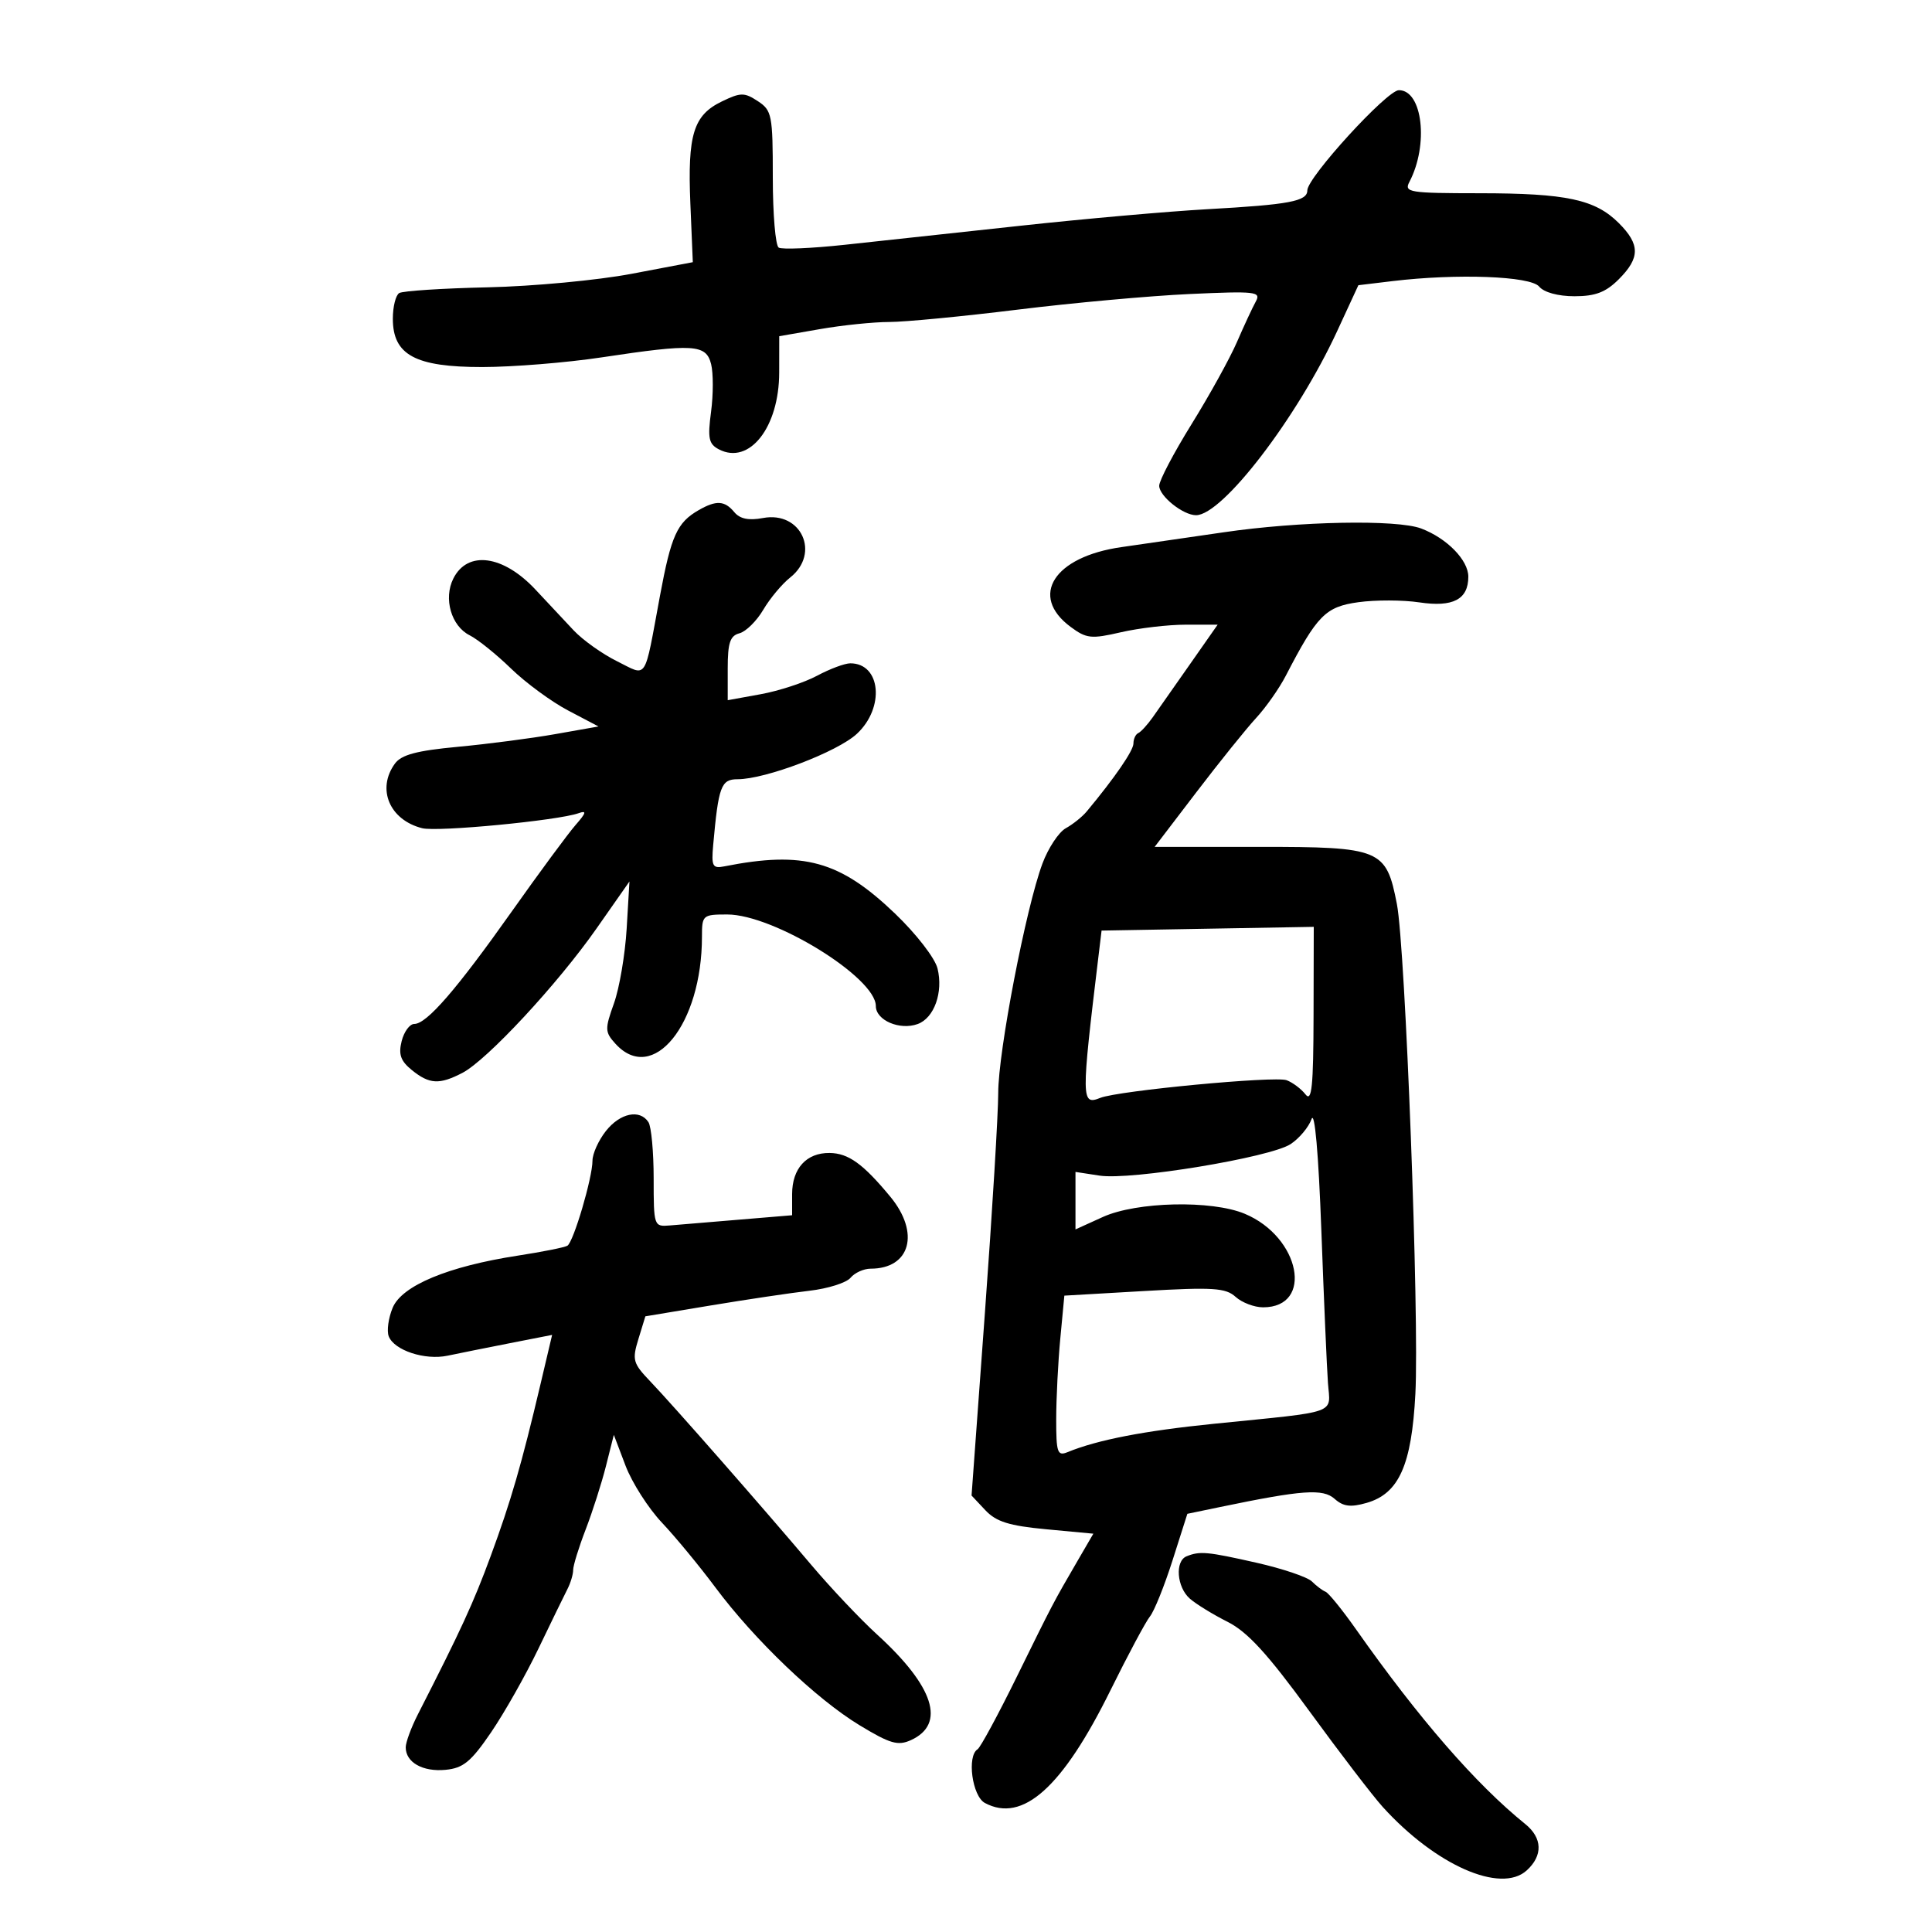 <svg xmlns="http://www.w3.org/2000/svg" width="300" height="300" viewBox="0 0 300 300" version="1.1">
	<path d="M 112.083 15.757 C 107.674 17.892, 106.751 20.887, 107.199 31.606 L 107.580 40.712 98.040 42.522 C 92.793 43.518, 82.757 44.459, 75.737 44.615 C 68.718 44.770, 62.530 45.172, 61.987 45.508 C 61.444 45.843, 61 47.634, 61 49.486 C 61 55.121, 64.478 57.001, 74.885 56.994 C 79.623 56.991, 87.961 56.316, 93.413 55.494 C 107.738 53.335, 109.646 53.452, 110.421 56.540 C 110.771 57.937, 110.768 61.268, 110.413 63.943 C 109.866 68.069, 110.051 68.953, 111.634 69.777 C 116.363 72.239, 120.983 66.352, 120.993 57.853 L 121 52.205 127.332 51.103 C 130.814 50.496, 135.652 49.999, 138.082 49.998 C 140.512 49.997, 149.475 49.135, 158 48.083 C 166.525 47.030, 178.546 45.938, 184.714 45.656 C 195 45.185, 195.851 45.282, 194.999 46.821 C 194.488 47.745, 193.173 50.572, 192.077 53.103 C 190.981 55.635, 187.815 61.365, 185.042 65.836 C 182.269 70.307, 180 74.622, 180 75.426 C 180 77.034, 183.708 80, 185.720 80 C 189.821 80, 201.412 64.882, 207.632 51.421 L 210.928 44.287 216.214 43.652 C 226.250 42.447, 237.648 42.871, 239 44.500 C 239.748 45.402, 241.936 46, 244.486 46 C 247.735 46, 249.344 45.383, 251.364 43.364 C 254.686 40.041, 254.689 37.962, 251.377 34.649 C 247.693 30.965, 243.245 30.012, 229.715 30.006 C 218.808 30, 217.998 29.870, 218.849 28.250 C 221.874 22.489, 220.900 13.994, 217.215 14.005 C 215.367 14.011, 203 27.548, 203 29.564 C 203 31.251, 200.212 31.776, 187.500 32.484 C 181.450 32.820, 168.400 33.975, 158.500 35.050 C 148.600 36.125, 136.300 37.458, 131.167 38.011 C 126.034 38.564, 121.422 38.761, 120.917 38.449 C 120.413 38.137, 120 33.235, 120 27.556 C 120 17.847, 119.861 17.139, 117.671 15.704 C 115.578 14.333, 115.012 14.338, 112.083 15.757 M 108.500 79.208 C 105.132 81.139, 104.219 83.157, 102.483 92.500 C 99.968 106.037, 100.614 105.053, 95.803 102.673 C 93.521 101.544, 90.494 99.388, 89.077 97.883 C 87.660 96.377, 85 93.537, 83.167 91.571 C 78.136 86.175, 72.591 85.430, 70.386 89.852 C 68.840 92.953, 70.070 97.215, 72.924 98.644 C 74.181 99.274, 77.074 101.601, 79.354 103.816 C 81.634 106.031, 85.623 108.960, 88.217 110.325 L 92.934 112.806 86.217 113.994 C 82.523 114.647, 75.710 115.535, 71.077 115.966 C 64.715 116.560, 62.330 117.196, 61.327 118.567 C 58.449 122.503, 60.486 127.331, 65.562 128.605 C 67.962 129.207, 86.664 127.411, 89.846 126.272 C 91.134 125.811, 91.033 126.213, 89.388 128.090 C 88.226 129.415, 83.773 135.450, 79.492 141.500 C 70.874 153.681, 66.263 159, 64.323 159 C 63.616 159, 62.737 160.201, 62.368 161.669 C 61.850 163.735, 62.209 164.751, 63.960 166.169 C 66.675 168.367, 68.229 168.452, 71.800 166.598 C 75.617 164.616, 86.573 152.824, 92.621 144.187 L 97.742 136.874 97.309 144.187 C 97.070 148.209, 96.182 153.438, 95.334 155.806 C 93.907 159.792, 93.923 160.257, 95.551 162.056 C 101.375 168.491, 109 159.076, 109 145.451 C 109 142.102, 109.116 142, 112.927 142 C 120.133 142, 136 151.778, 136 156.219 C 136 158.432, 139.714 160.027, 142.500 159.010 C 145.062 158.076, 146.486 154.091, 145.580 150.390 C 145.183 148.770, 142.273 145.011, 138.957 141.837 C 130.404 133.649, 124.765 132.095, 112.455 134.531 C 110.645 134.889, 110.448 134.507, 110.743 131.218 C 111.561 122.098, 111.968 121, 114.524 121 C 118.884 121, 130.067 116.740, 133.069 113.935 C 137.427 109.865, 136.778 103, 132.035 103 C 131.175 103, 128.850 103.869, 126.869 104.930 C 124.888 105.992, 120.957 107.281, 118.133 107.794 L 113 108.727 113 103.770 C 113 99.811, 113.368 98.717, 114.826 98.335 C 115.831 98.072, 117.495 96.427, 118.523 94.679 C 119.552 92.930, 121.430 90.680, 122.697 89.677 C 127.431 85.931, 124.419 79.324, 118.485 80.437 C 116.253 80.856, 114.893 80.576, 114.016 79.519 C 112.526 77.724, 111.216 77.650, 108.500 79.208 M 190 82.655 C 184.775 83.423, 177.638 84.458, 174.140 84.955 C 163.658 86.444, 159.767 92.528, 166.226 97.328 C 168.697 99.165, 169.430 99.244, 174.052 98.177 C 176.857 97.530, 181.385 97, 184.114 97 L 189.075 97 184.787 103.126 C 182.429 106.496, 179.825 110.208, 179 111.376 C 178.175 112.544, 177.162 113.650, 176.750 113.833 C 176.338 114.017, 176 114.742, 176 115.446 C 176 116.550, 173.124 120.736, 168.747 126 C 168.061 126.825, 166.600 127.997, 165.500 128.605 C 164.400 129.213, 162.764 131.688, 161.865 134.105 C 159.300 140.999, 155 163.312, 155.004 169.708 C 155.006 172.894, 154.075 188.263, 152.935 203.863 L 150.863 232.225 153.002 234.502 C 154.688 236.296, 156.689 236.923, 162.458 237.464 L 169.776 238.150 167.347 242.325 C 163.523 248.902, 163.511 248.924, 157.913 260.315 C 154.990 266.264, 152.238 271.353, 151.799 271.624 C 150.113 272.666, 150.963 278.910, 152.934 279.965 C 158.800 283.104, 164.980 277.561, 172.428 262.479 C 175.139 256.991, 177.900 251.825, 178.565 251 C 179.230 250.175, 180.809 246.252, 182.074 242.282 L 184.373 235.064 189.472 234.006 C 202.245 231.354, 205.428 231.128, 207.241 232.743 C 208.580 233.936, 209.727 234.081, 212.200 233.371 C 217.225 231.931, 219.199 227.519, 219.779 216.442 C 220.401 204.548, 218.234 147.189, 216.905 140.362 C 215.246 131.838, 214.430 131.500, 195.536 131.501 L 179.295 131.501 185.783 123.001 C 189.352 118.325, 193.517 113.150, 195.041 111.500 C 196.564 109.850, 198.640 106.896, 199.655 104.936 C 204.524 95.530, 205.826 94.212, 210.934 93.509 C 213.596 93.143, 217.854 93.155, 220.396 93.537 C 225.628 94.321, 228 93.078, 228 89.552 C 228 86.975, 224.683 83.582, 220.685 82.067 C 216.920 80.640, 201.719 80.931, 190 82.655 M 170.569 148.500 C 167.874 170.823, 167.885 171.662, 170.851 170.478 C 173.651 169.360, 197.974 167.054, 199.788 167.734 C 200.730 168.087, 202.048 169.079, 202.718 169.938 C 203.693 171.188, 203.943 168.743, 203.968 157.710 L 204 143.920 187.526 144.210 L 171.052 144.500 170.569 148.500 M 203.653 173.777 C 203.211 175.029, 201.745 176.776, 200.397 177.660 C 197.231 179.734, 175.630 183.297, 170.750 182.550 L 167 181.976 167 186.439 L 167 190.902 171.250 188.973 C 176.501 186.590, 188.144 186.326, 193.285 188.475 C 201.910 192.078, 204.048 203, 196.129 203 C 194.770 203, 192.851 202.270, 191.865 201.378 C 190.318 199.978, 188.372 199.853, 177.672 200.470 L 165.272 201.186 164.643 207.843 C 164.297 211.504, 164.011 217.136, 164.007 220.357 C 164.001 225.544, 164.200 226.132, 165.750 225.495 C 170.401 223.583, 177.671 222.175, 188.560 221.076 C 208.157 219.099, 206.563 219.670, 206.204 214.750 C 206.033 212.413, 205.570 201.725, 205.176 191 C 204.736 179.062, 204.146 172.383, 203.653 173.777 M 94.073 175.635 C 92.933 177.084, 92 179.152, 92 180.231 C 92 182.877, 89.060 192.845, 88.105 193.435 C 87.685 193.695, 84.227 194.386, 80.421 194.971 C 69.576 196.639, 62.396 199.629, 60.970 203.073 C 60.311 204.663, 60.037 206.654, 60.360 207.497 C 61.198 209.680, 65.977 211.256, 69.500 210.511 C 71.150 210.163, 75.477 209.294, 79.116 208.580 L 85.733 207.283 83.938 214.892 C 80.985 227.408, 79.343 233.077, 76.188 241.642 C 73.511 248.911, 71.606 253.053, 64.890 266.202 C 63.851 268.238, 63 270.545, 63 271.329 C 63 273.664, 65.648 275.158, 69.185 274.818 C 71.934 274.554, 73.141 273.561, 76.253 269 C 78.316 265.975, 81.626 260.125, 83.608 256 C 85.590 251.875, 87.614 247.719, 88.106 246.764 C 88.598 245.809, 89 244.467, 89 243.783 C 89 243.099, 89.870 240.280, 90.934 237.519 C 91.998 234.759, 93.419 230.318, 94.092 227.651 L 95.315 222.802 97.131 227.586 C 98.130 230.218, 100.674 234.200, 102.784 236.435 C 104.893 238.671, 108.618 243.183, 111.060 246.463 C 117.149 254.640, 126.753 263.823, 133.471 267.894 C 138.221 270.772, 139.434 271.123, 141.449 270.205 C 146.917 267.714, 145.041 261.871, 136.180 253.794 C 133.590 251.432, 129.002 246.579, 125.985 243.008 C 118.381 234.007, 104.435 218.113, 100.949 214.474 C 98.282 211.690, 98.137 211.165, 99.132 207.923 L 100.213 204.398 110.357 202.712 C 115.936 201.785, 122.840 200.757, 125.700 200.426 C 128.560 200.096, 131.427 199.190, 132.072 198.413 C 132.717 197.636, 134.119 197, 135.188 197 C 141.365 197, 142.889 191.439, 138.250 185.827 C 134.023 180.713, 131.742 179.070, 128.821 179.033 C 125.229 178.989, 123 181.435, 123 185.423 L 123 188.703 114.750 189.390 C 110.213 189.768, 105.375 190.172, 104 190.288 C 101.537 190.497, 101.500 190.390, 101.500 183 C 101.500 178.875, 101.136 174.938, 100.691 174.250 C 99.356 172.187, 96.278 172.832, 94.073 175.635 M 184.250 241.662 C 182.418 242.402, 182.726 246.449, 184.750 248.229 C 185.713 249.075, 188.346 250.695, 190.603 251.829 C 193.704 253.387, 196.805 256.771, 203.312 265.695 C 208.046 272.188, 213.174 278.886, 214.709 280.579 C 222.909 289.627, 233.030 294.093, 237.062 290.443 C 239.602 288.145, 239.519 285.400, 236.845 283.240 C 229.169 277.042, 220.320 266.861, 210.563 253 C 208.433 249.975, 206.302 247.347, 205.828 247.161 C 205.353 246.974, 204.402 246.259, 203.715 245.572 C 203.027 244.884, 199.155 243.575, 195.110 242.661 C 187.446 240.930, 186.320 240.827, 184.250 241.662" stroke="none" fill="black" fill-rule="evenodd"/>
</svg>